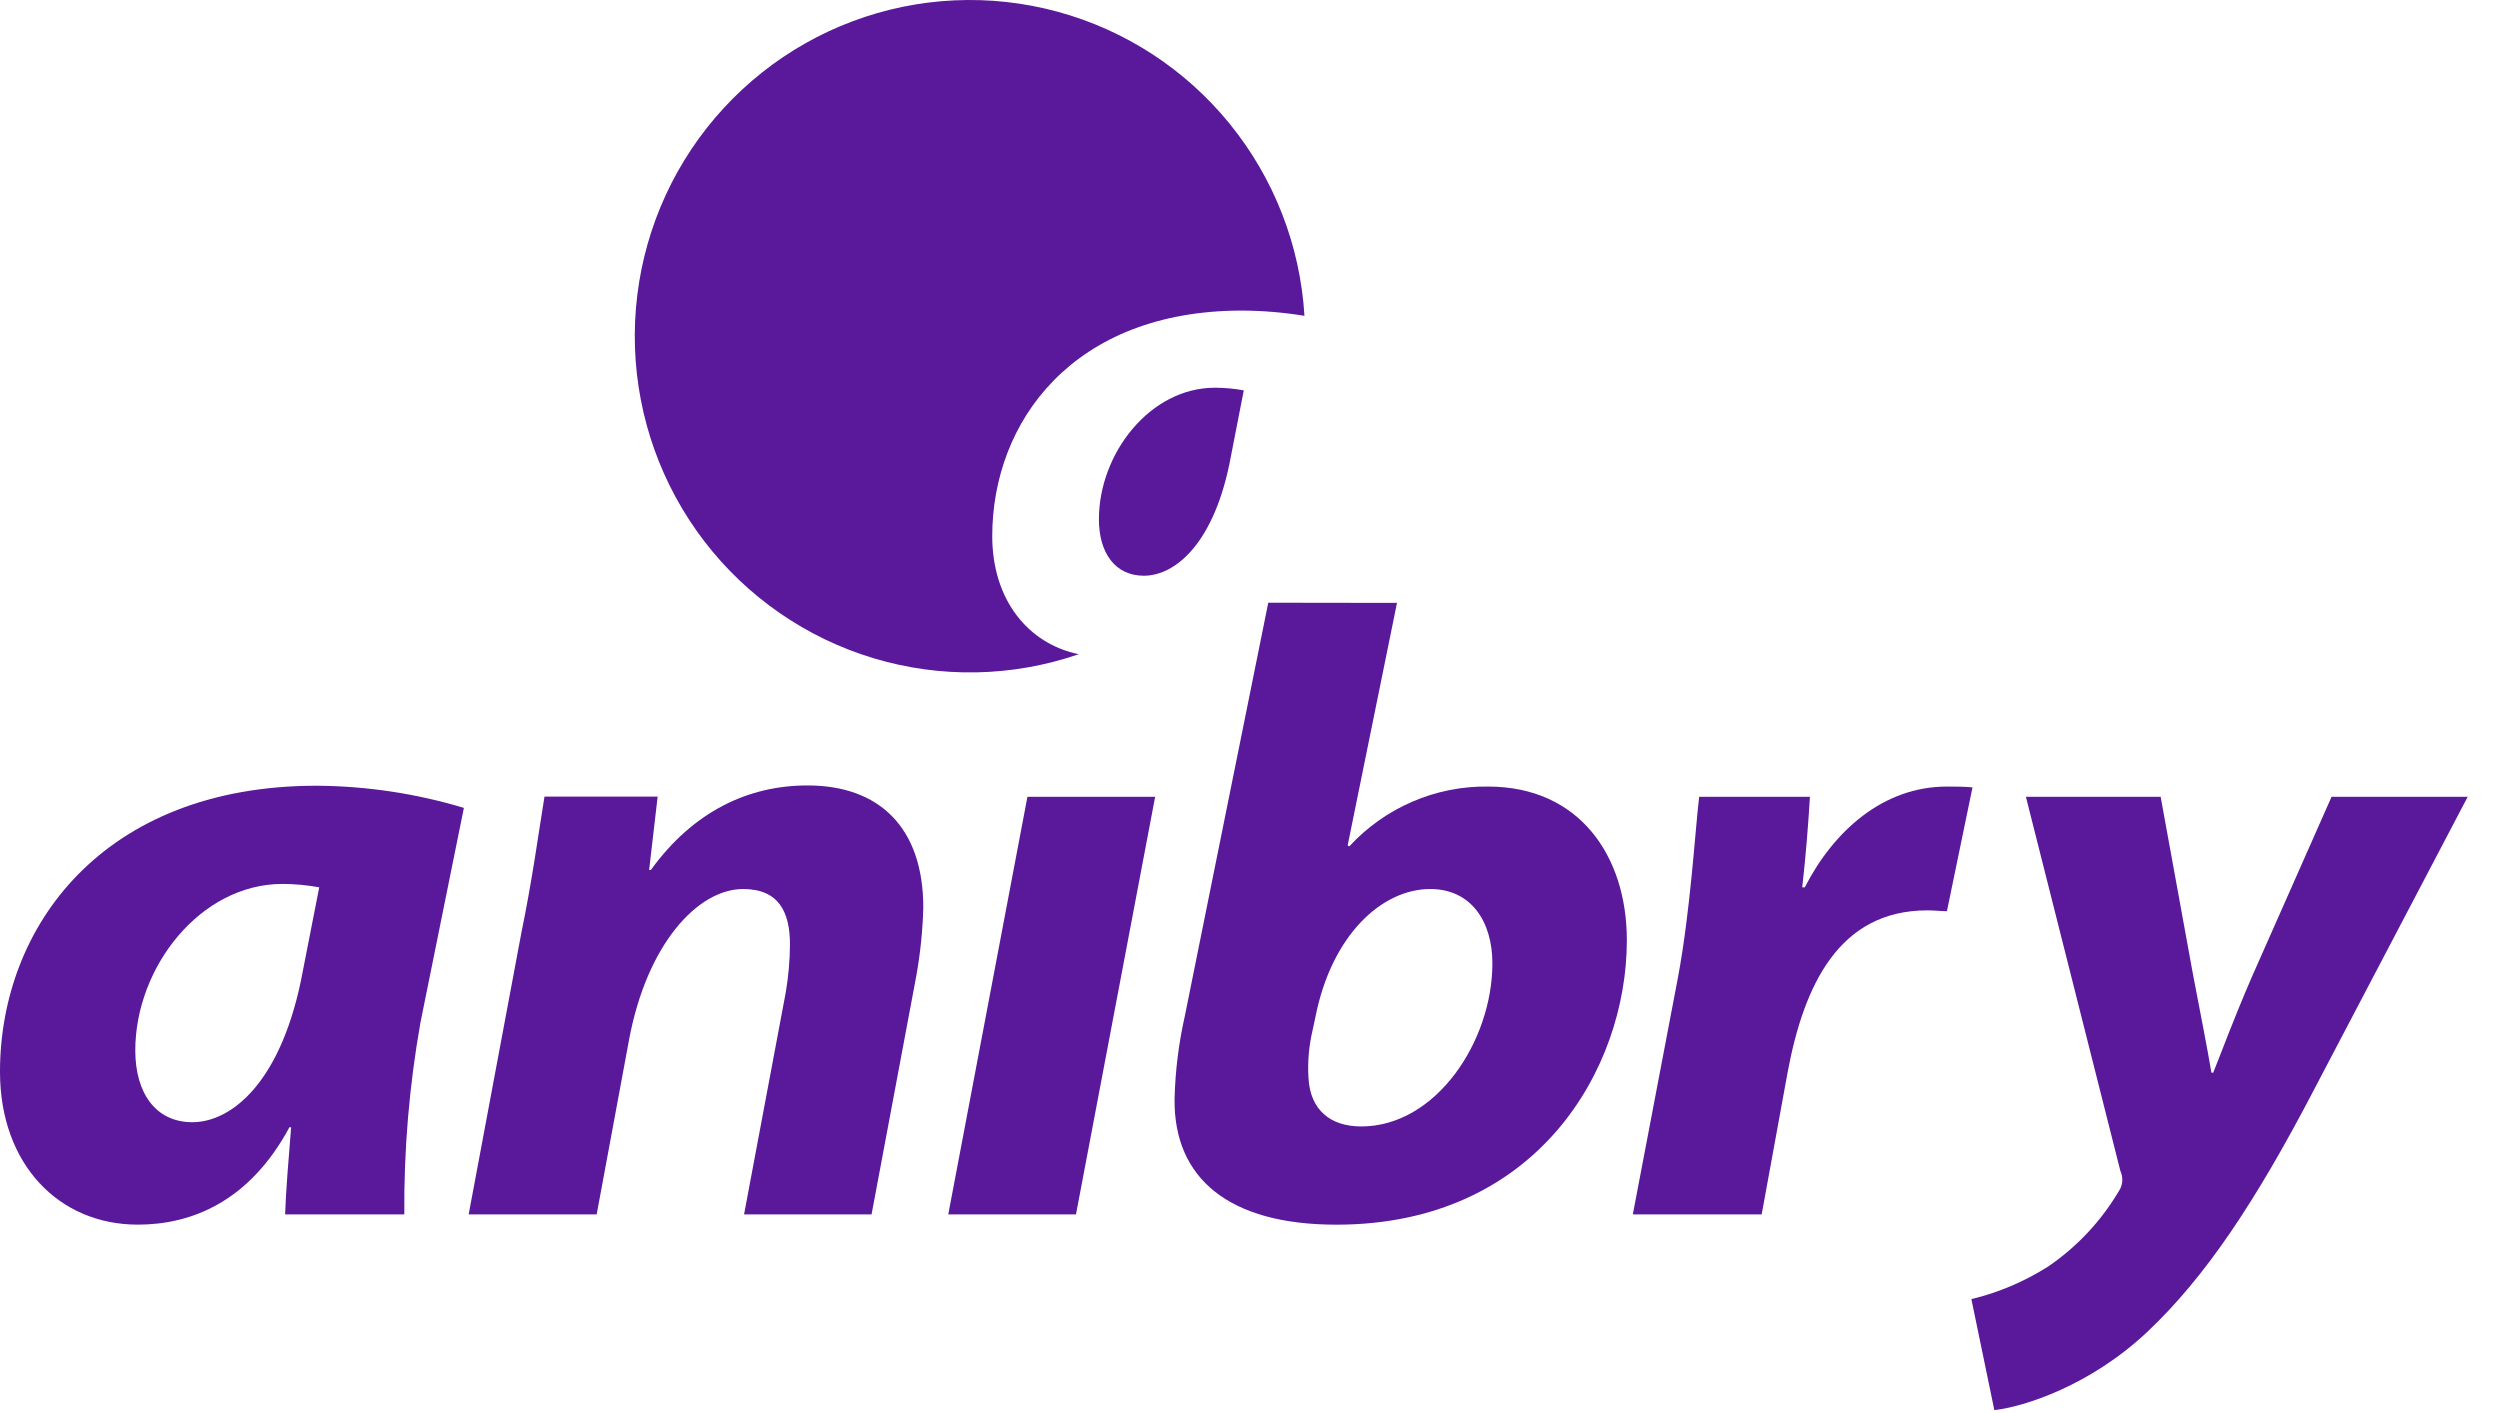 <svg width="69" height="39" viewBox="0 0 69 39" fill="none" xmlns="http://www.w3.org/2000/svg">
<path d="M7.869 33.518C7.893 32.833 7.965 31.985 8.035 31.113H7.988C6.884 33.165 5.286 33.8 3.804 33.8C1.619 33.8 0 32.127 0 29.582C0 25.574 2.845 21.686 8.741 21.686C10.117 21.695 11.485 21.901 12.803 22.298L11.606 28.215C11.295 29.965 11.145 31.74 11.159 33.518H7.869ZM8.811 24.49C8.477 24.429 8.139 24.398 7.799 24.396C5.521 24.396 3.734 26.705 3.734 28.991C3.734 30.171 4.298 30.973 5.309 30.973C6.39 30.973 7.799 29.865 8.363 26.775L8.811 24.49Z" fill="#5A189A"/>
<path d="M12.935 33.518L14.392 25.735C14.697 24.249 14.862 23.001 15.028 21.986H18.151L17.916 24.012H17.963C19.139 22.386 20.665 21.678 22.287 21.678C24.26 21.678 25.483 22.832 25.483 25.05C25.466 25.675 25.403 26.297 25.294 26.913L24.055 33.518H20.536L21.687 27.39C21.761 26.954 21.8 26.512 21.803 26.07C21.803 25.175 21.498 24.537 20.51 24.537C19.264 24.537 17.854 26.046 17.36 28.708L16.468 33.518H12.935Z" fill="#5A189A"/>
<path d="M26.172 33.518L28.357 21.992H31.882L29.697 33.518H26.172Z" fill="#5A189A"/>
<path d="M38.557 16.64L37.195 23.336L37.241 23.359C37.729 22.83 38.322 22.41 38.981 22.126C39.641 21.841 40.353 21.699 41.071 21.709C43.585 21.709 44.901 23.618 44.901 25.951C44.901 29.51 42.411 33.801 36.884 33.801C33.923 33.801 32.395 32.527 32.418 30.335C32.436 29.566 32.531 28.8 32.7 28.049L35.004 16.635L38.557 16.64ZM36.23 28.425C36.126 28.857 36.087 29.302 36.114 29.746C36.16 30.641 36.724 31.09 37.57 31.09C39.638 31.09 41.19 28.732 41.19 26.589C41.19 25.434 40.603 24.537 39.475 24.537C38.136 24.537 36.75 25.811 36.305 28.073L36.23 28.425Z" fill="#5A189A"/>
<path d="M45.066 33.518L46.31 26.988C46.662 25.102 46.781 22.957 46.897 21.992H49.954C49.905 22.817 49.835 23.665 49.742 24.49H49.812C50.611 22.933 51.974 21.709 53.735 21.709C53.97 21.709 54.205 21.709 54.441 21.732L53.735 25.149C53.572 25.149 53.406 25.126 53.194 25.126C50.751 25.126 49.788 27.201 49.341 29.582L48.622 33.518H45.066Z" fill="#5A189A"/>
<path d="M59.634 21.992L60.518 26.849C60.751 28.073 60.917 28.898 61.035 29.606H61.085C61.343 28.968 61.602 28.239 62.14 26.989L64.351 21.992H68.108L63.903 30.006C62.236 33.212 60.849 35.262 59.275 36.751C57.7 38.24 55.869 38.826 55.044 38.919L54.41 35.856C55.16 35.675 55.874 35.372 56.526 34.958C57.319 34.418 57.985 33.709 58.475 32.883C58.532 32.801 58.566 32.705 58.574 32.606C58.582 32.507 58.564 32.407 58.522 32.317L55.915 21.992H59.634Z" fill="#5A189A"/>
<path d="M33.532 10.701C33.799 10.702 34.065 10.726 34.328 10.774L33.976 12.579C33.532 15.015 32.425 15.89 31.571 15.89C30.775 15.89 30.33 15.257 30.33 14.333C30.33 12.52 31.737 10.701 33.532 10.701Z" fill="#5A189A"/>
<path d="M29.773 18.056C27.942 18.687 25.96 18.725 24.106 18.166C22.252 17.607 20.619 16.478 19.439 14.939C18.258 13.399 17.589 11.527 17.525 9.586C17.461 7.645 18.005 5.733 19.082 4.119C20.159 2.505 21.713 1.27 23.526 0.589C25.339 -0.092 27.32 -0.185 29.188 0.323C31.057 0.831 32.72 1.914 33.942 3.42C35.165 4.926 35.886 6.778 36.003 8.717C35.431 8.623 34.852 8.574 34.273 8.572C29.618 8.572 27.386 11.638 27.386 14.798C27.386 16.549 28.372 17.768 29.773 18.056Z" fill="#5A189A"/>
</svg>
